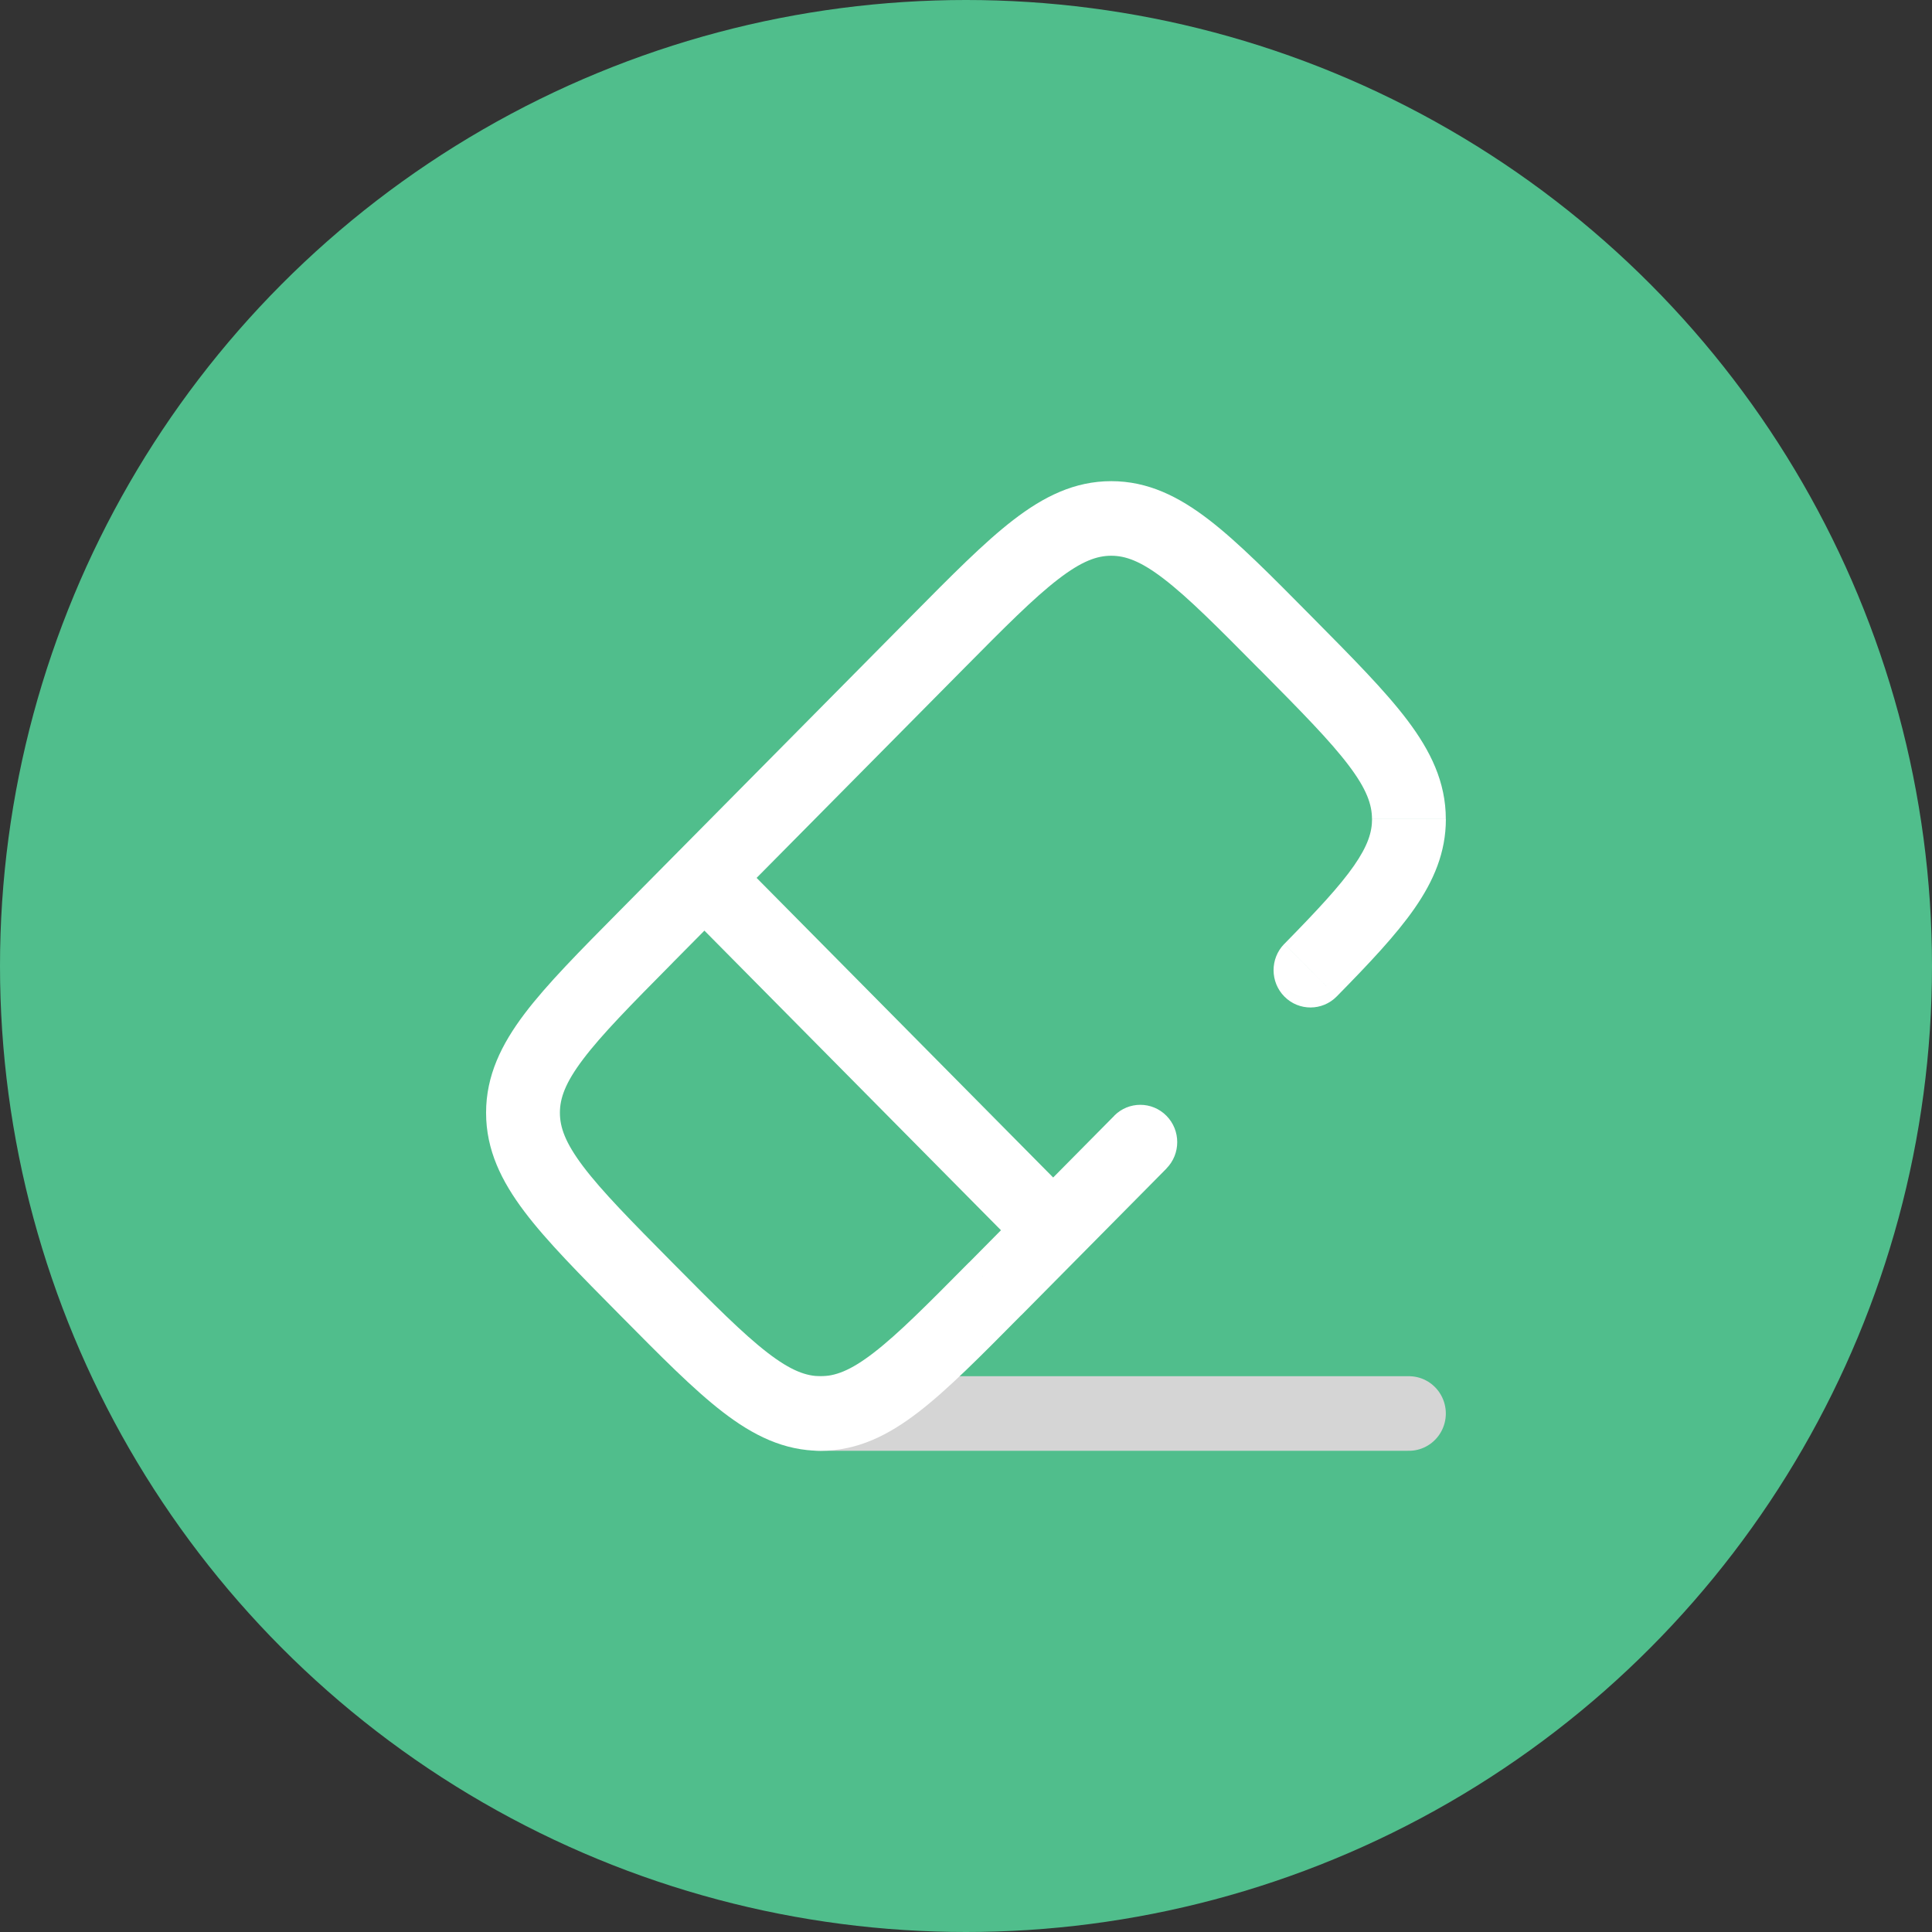 <?xml version="1.0" encoding="UTF-8" standalone="no"?>
<!-- Created with Inkscape (http://www.inkscape.org/) -->

<svg
   width="80mm"
   height="80mm"
   viewBox="0 0 80 80"
   version="1.1"
   id="svg5"
   xml:space="preserve"
   inkscape:export-filename="xdg-data-autoremove.svg"
   inkscape:export-xdpi="96"
   inkscape:export-ydpi="96"
   xmlns:inkscape="http://www.inkscape.org/namespaces/inkscape"
   xmlns:sodipodi="http://sodipodi.sourceforge.net/DTD/sodipodi-0.dtd"
   xmlns="http://www.w3.org/2000/svg"
   xmlns:svg="http://www.w3.org/2000/svg"><rect x="0" y="0" width="80" height="80" fill="#333333" stroke="none"/><sodipodi:namedview
     id="namedview7"
     pagecolor="#ffffff"
     bordercolor="#000000"
     borderopacity="0.25"
     inkscape:showpageshadow="2"
     inkscape:pageopacity="0.0"
     inkscape:pagecheckerboard="0"
     inkscape:deskcolor="#d1d1d1"
     inkscape:document-units="mm"
     showgrid="false"
     showguides="false" /><defs
     id="defs2" /><g
     inkscape:label="Layer 1"
     inkscape:groupmode="layer"
     id="layer1"
     transform="translate(-50,-50)"><circle
       style="fill:#50be8c;fill-opacity:1;stroke-width:0.272"
       id="path163"
       cx="90"
       cy="90"
       r="40" /><g
       style="fill:#ffffff"
       id="g1325"
       transform="matrix(2.038,0,0,2.059,65.542,65.291)"><path
         d="M 9,21 H 21"
         stroke="#1c274c"
         stroke-width="1.5"
         stroke-linecap="round"
         id="path1315"
         style="fill:#4343d5;fill-opacity:1;stroke:#d5d5d5;stroke-opacity:1"
         inkscape:label="path1315"
         inkscape:highlight-color="#e580ee" /><path
         d="m 5.505,11.41 0.53,0.53 z M 3,14.952 H 2.25 Z m 9.59,3.543 -0.53,-0.53 z M 9.048,21 v 0.75 z M 11.41,5.505 10.879,4.975 Z M 13.241,17.844 c 0.293,0.293 0.768,0.293 1.061,0 0.293,-0.293 0.293,-0.768 0,-1.061 z M 7.216,9.698 c -0.293,-0.293 -0.768,-0.293 -1.061,0 -0.293,0.293 -0.293,0.768 0,1.061 z M 16.073,16.073 c 0.293,-0.293 0.293,-0.768 0,-1.061 -0.293,-0.293 -0.768,-0.293 -1.061,0 z m 2.395,-4.517 c -0.292,0.294 -0.29,0.769 0.004,1.061 0.294,0.292 0.769,0.29 1.061,-0.004 z M 6.035,11.94 11.94,6.035 10.879,4.975 4.975,10.879 Z m 0,6.025 C 5.185,17.115 4.602,16.529 4.223,16.032 3.856,15.551 3.75,15.241 3.75,14.952 h -1.5 c 0,0.749 0.312,1.375 0.78,1.989 0.455,0.597 1.125,1.264 1.945,2.084 z M 4.975,10.879 C 4.155,11.699 3.485,12.367 3.03,12.963 2.562,13.577 2.25,14.204 2.25,14.952 h 1.5 c 0,-0.289 0.106,-0.599 0.473,-1.079 0.38,-0.498 0.963,-1.083 1.813,-1.933 z m 7.085,7.085 c -0.85,0.85 -1.435,1.433 -1.933,1.813 C 9.647,20.144 9.337,20.25 9.048,20.25 v 1.5 c 0.749,0 1.375,-0.312 1.989,-0.78 0.597,-0.455 1.264,-1.125 2.084,-1.945 z m -7.085,1.061 c 0.82,0.82 1.487,1.49 2.084,1.945 0.614,0.468 1.24,0.78 1.989,0.78 v -1.5 C 8.759,20.25 8.449,20.144 7.968,19.777 7.471,19.398 6.885,18.815 6.035,17.965 Z M 17.965,6.035 c 0.85,0.85 1.433,1.435 1.813,1.933 0.367,0.48 0.472,0.79 0.472,1.079 h 1.5 C 21.75,8.299 21.438,7.673 20.97,7.059 20.515,6.462 19.845,5.795 19.025,4.975 Z M 19.025,4.975 C 18.205,4.155 17.538,3.485 16.941,3.03 16.327,2.562 15.701,2.25 14.952,2.25 v 1.5 c 0.289,0 0.599,0.106 1.079,0.473 0.498,0.38 1.083,0.963 1.933,1.813 z M 11.94,6.035 C 12.79,5.185 13.375,4.602 13.873,4.223 14.354,3.856 14.663,3.75 14.952,3.75 v -1.5 c -0.749,0 -1.375,0.312 -1.989,0.78 -0.597,0.455 -1.264,1.125 -2.084,1.945 z M 14.302,16.784 7.216,9.698 6.156,10.759 13.241,17.844 Z m 0.711,-1.771 -2.952,2.952 1.061,1.061 2.952,-2.952 z m 4.52,-2.4 c 0.661,-0.666 1.206,-1.236 1.582,-1.772 0.388,-0.553 0.636,-1.125 0.636,-1.793 h -1.5 c 0,0.26 -0.086,0.534 -0.364,0.931 -0.291,0.415 -0.746,0.899 -1.418,1.577 z"
         fill="#1c274c"
         id="path1313"
         style="fill:#ffffff" /></g></g></svg>
